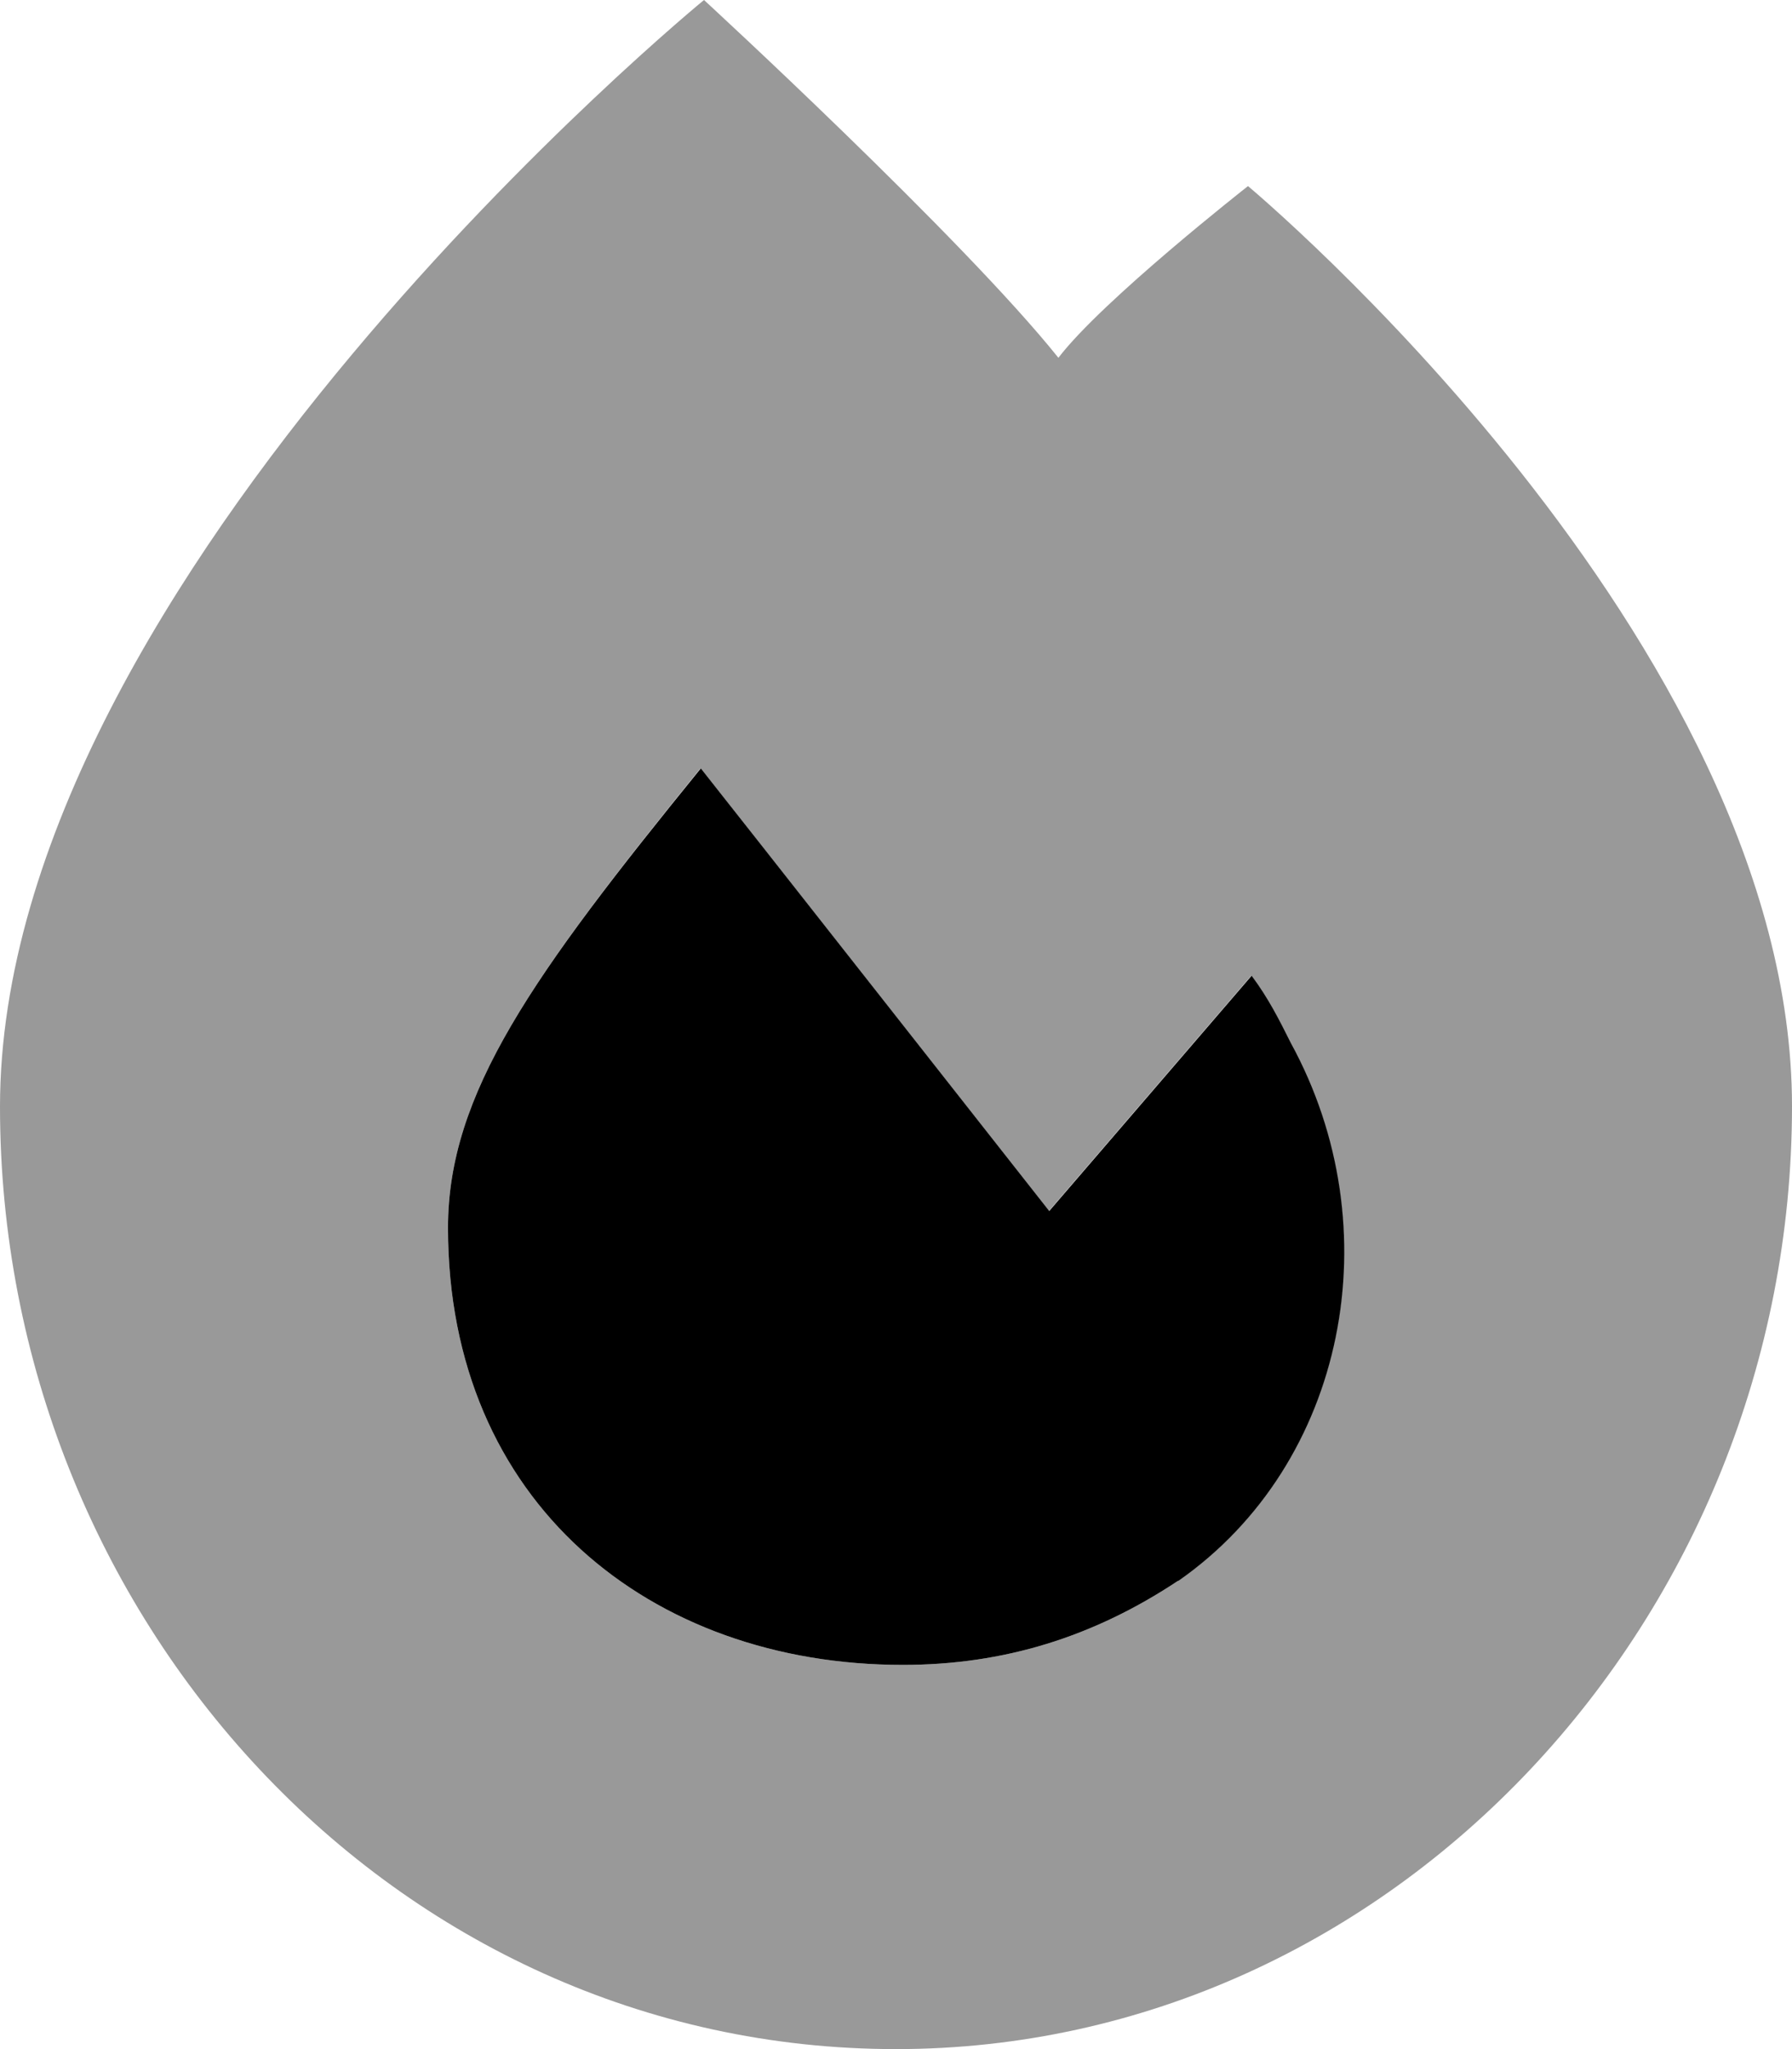 <svg xmlns="http://www.w3.org/2000/svg" viewBox="0 0 448 512"><!--! Font Awesome Pro 6.6.0 by @fontawesome - https://fontawesome.com License - https://fontawesome.com/license (Commercial License) Copyright 2024 Fonticons, Inc. --><defs><style>.fa-secondary{opacity:.4}</style></defs><path class="fa-secondary" d="M0 276.5C0 144 176 0 176 0s64.5 59.3 88.6 89.4c11-14.4 47.4-42.9 47.4-42.9s136 113.4 136 229.9C448 404.2 348.2 512 224 512C98.4 512 0 404.1 0 276.5zm112 30.3C112 375.4 162.6 416 225.7 416c25.3 0 47.7-7 68.8-21c27.1-18.9 41.5-50.1 41.5-82.2c0-17.7-4.4-35.8-13.4-52.2c-2.8-5.6-5.6-11.2-9.8-16.8l-50.6 58.8s-81.4-103.6-87.1-110.6C133.1 243.8 112 273.2 112 306.8z"/><path class="fa-primary" d="M294.5 395c-21.1 14-43.5 21-68.8 21C162.6 416 112 375.4 112 306.8c0-33.6 21.1-63 63.2-114.8c5.6 7 87.1 110.6 87.1 110.6l50.6-58.8c4.2 5.6 7 11.2 9.8 16.8c25.3 46.2 14 105-28.1 134.4z"/></svg>